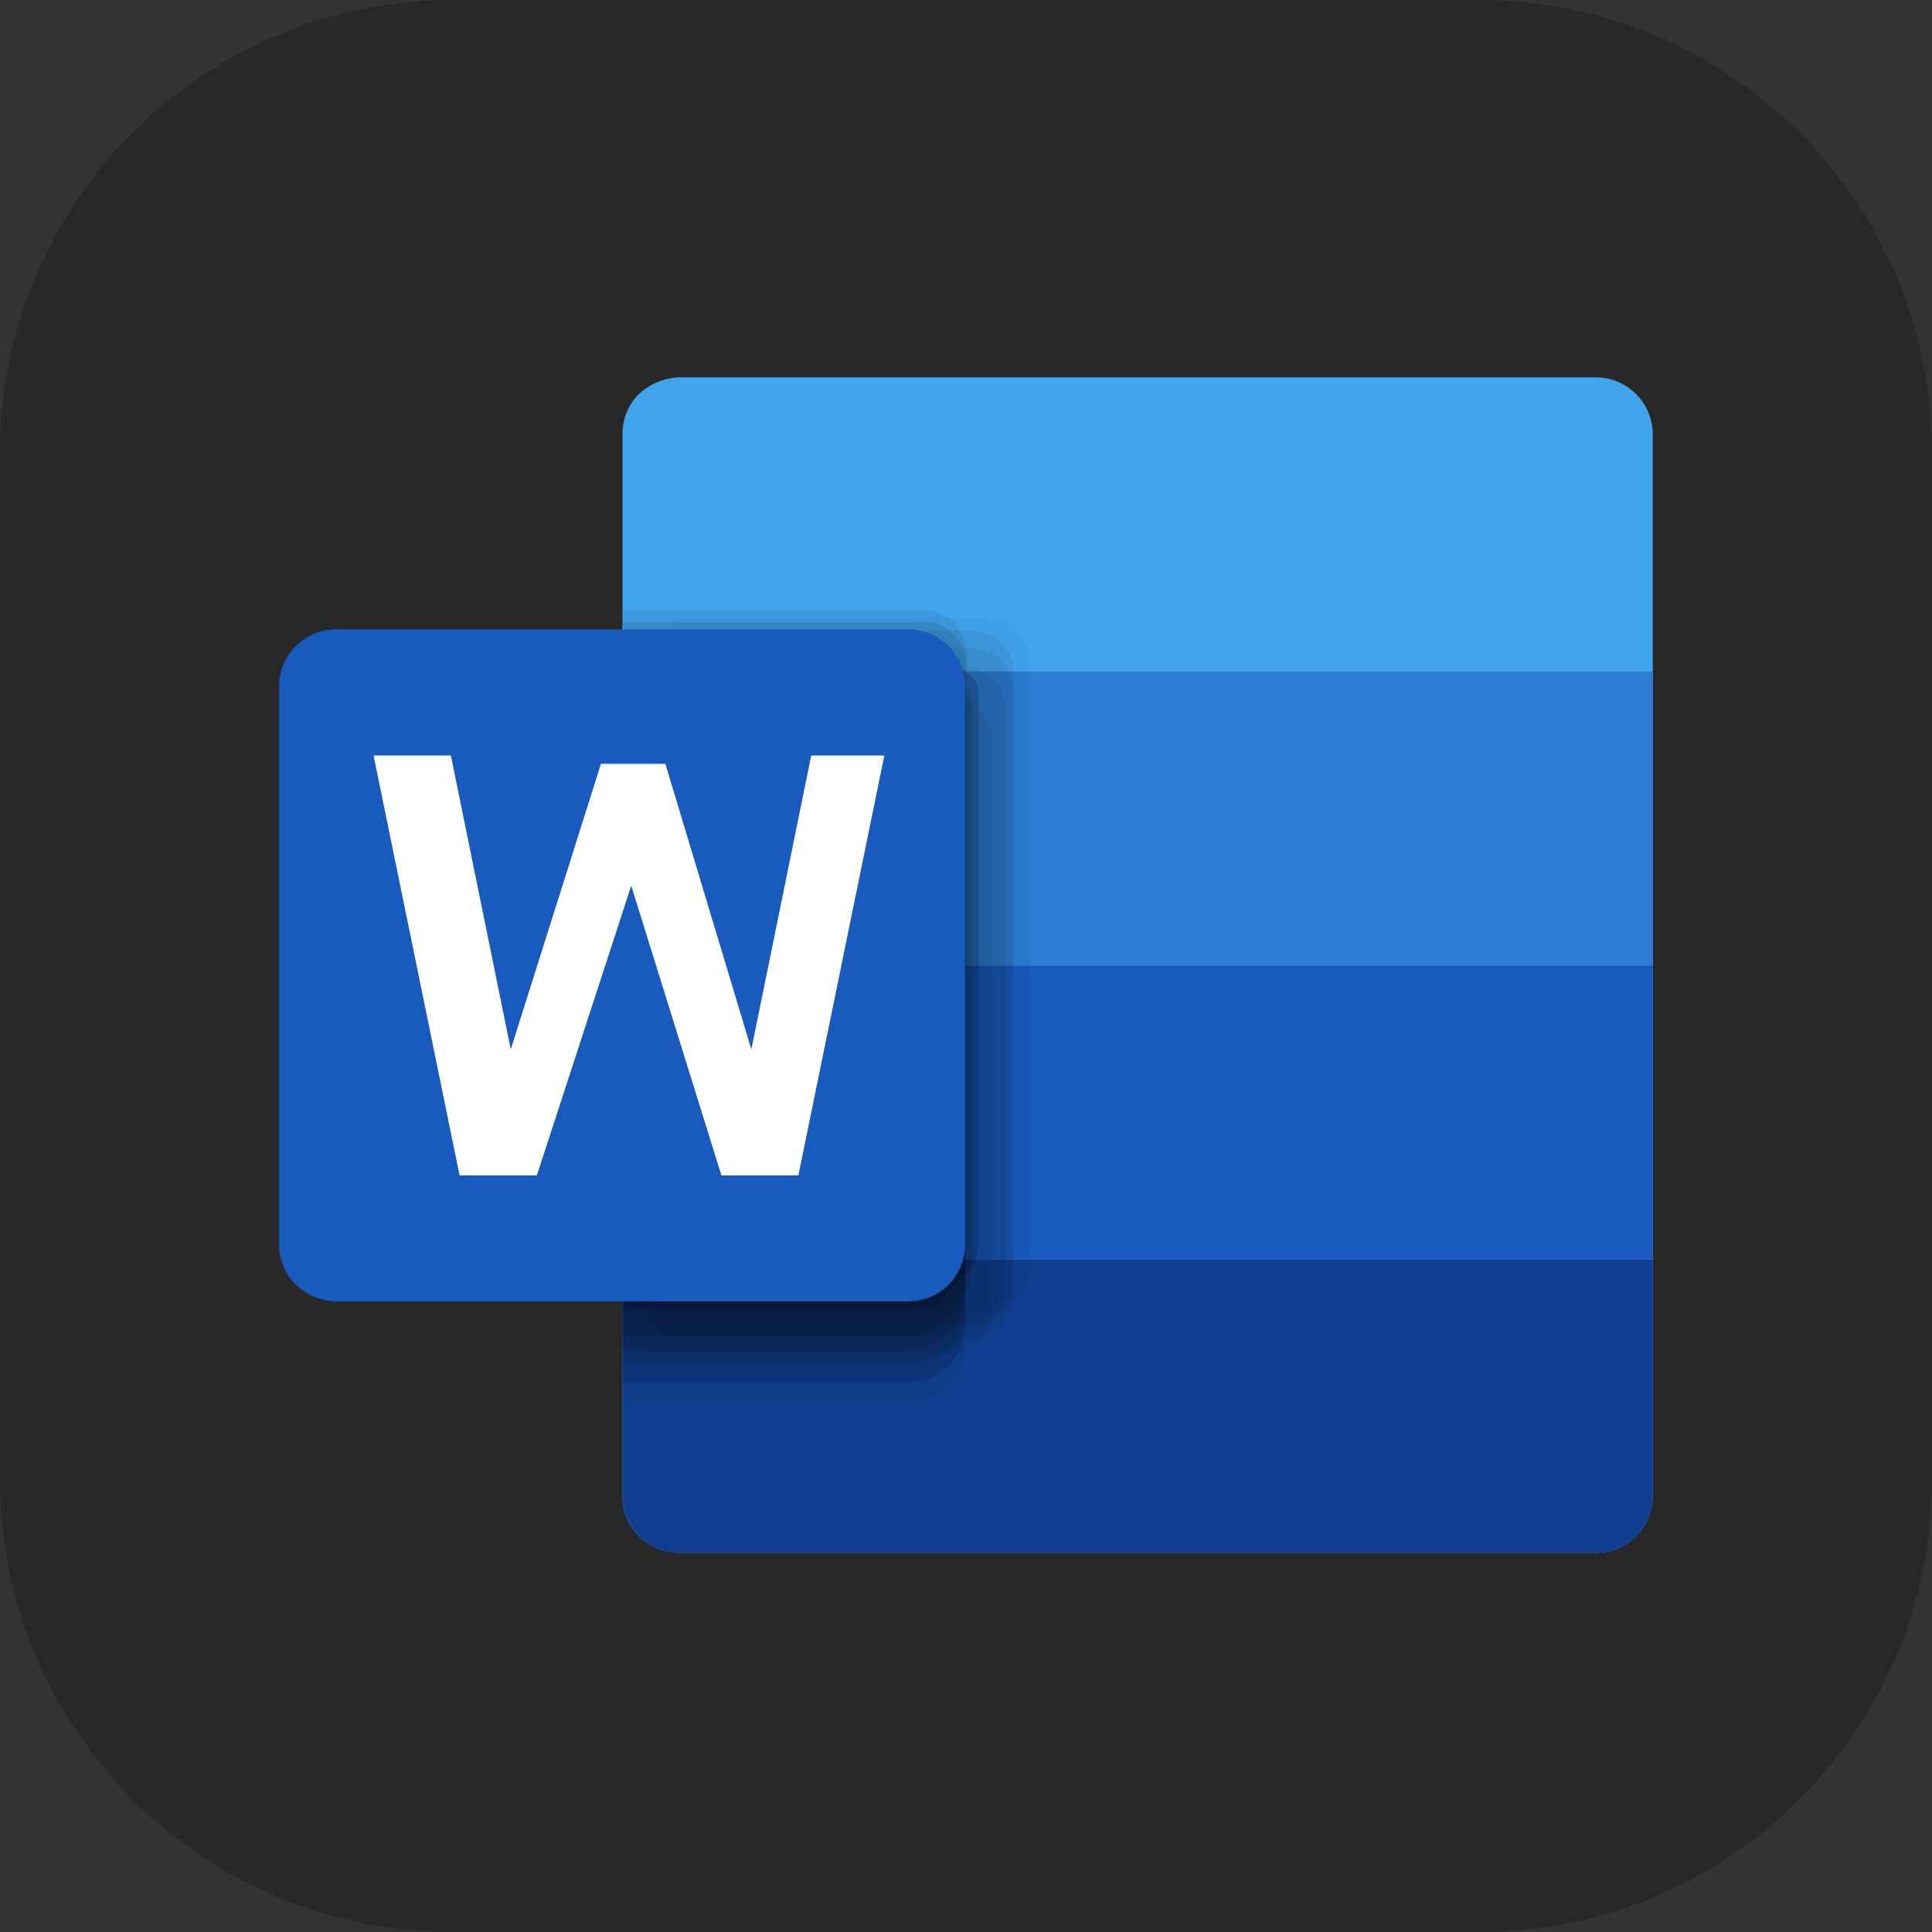 <svg xmlns="http://www.w3.org/2000/svg" width="256" height="256" fill="none"><rect width="100%" height="100%" fill="#333333" stroke="none"/><path fill="#282828" d="M196 0H60C26.863 0 0 26.863 0 60v136c0 33.137 26.863 60 60 60h136c33.137 0 60-26.863 60-60V60c0-33.137-26.863-60-60-60"/><path fill="#41A5EE" d="M90.1 50h121.288A7.564 7.564 0 0 1 219 57.474v140.853a7.5 7.5 0 0 1-2.268 5.29 7.5 7.5 0 0 1-5.344 2.138H90.101a7.85 7.85 0 0 1-5.398-2.169 7.3 7.3 0 0 1-2.214-5.259V57.474a7.38 7.38 0 0 1 2.214-5.305A8.3 8.3 0 0 1 90.101 50"/><path fill="#103F91" d="M219 166.862H82.489v31.465a7.525 7.525 0 0 0 4.727 6.891 7.5 7.5 0 0 0 2.885.537h121.287a7.524 7.524 0 0 0 7.612-7.428z"/><path fill="#185ABD" d="M82.489 127.924H219v38.938H82.489z"/><path fill="#2B7CD3" d="M82.489 88.984H219v38.939H82.489z"/><g fill="#000" opacity=".67"><path d="M130.884 81.834H91.3a2.815 2.815 0 0 0-2.86 2.769v86.689a2.907 2.907 0 0 0 2.86 2.768h39.584a5.63 5.63 0 0 0 5.628-5.583V87.601a5.53 5.53 0 0 0-1.638-3.977 5.52 5.52 0 0 0-3.99-1.605z" opacity=".05"/><path d="M120.319 96.46h-37.83v89.318h37.83a7.427 7.427 0 0 0 7.566-7.197v-75.155a7.383 7.383 0 0 0-7.566-6.966" opacity=".1"/><path d="M120.319 91.338h-37.83v89.273h37.83a7.43 7.43 0 0 0 7.566-7.197V98.489a7.384 7.384 0 0 0-7.566-7.15" opacity=".2"/><path d="M128.623 83.587H89.04a2.77 2.77 0 0 0-2.814 2.769v86.642a2.77 2.77 0 0 0 1.74 2.571 2.8 2.8 0 0 0 1.074.198h39.583a5.63 5.63 0 0 0 5.675-5.537V89.124a5.63 5.63 0 0 0-5.675-5.537" opacity=".1"/><path d="M128.485 85.894H88.947a2.814 2.814 0 0 0-2.86 2.768v85.767a2.77 2.77 0 0 0 2.86 2.768h39.538a5.59 5.59 0 0 0 5.269-3.382 5.6 5.6 0 0 0 .451-2.154v-80.23a5.63 5.63 0 0 0-5.72-5.537" opacity=".1"/><path d="M122.118 79.343H82.581v72.848h-.554v11.396a2.77 2.77 0 0 0 2.814 2.768l31.649-5.675c3.137 0 11.579-2.629 11.579-5.721v-70.08a5.58 5.58 0 0 0-3.584-5.17 5.6 5.6 0 0 0-2.182-.366z" opacity=".01"/><path d="M120.319 93.783h-37.83v89.272h37.83a7.38 7.38 0 0 0 7.566-7.151v-74.97a7.384 7.384 0 0 0-7.566-7.151" opacity=".2"/><path d="M120.319 85.94h-37.83v87.658h37.83a7.4 7.4 0 0 0 5.467-2.125 7.4 7.4 0 0 0 2.191-5.441V93.091a7.38 7.38 0 0 0-7.658-7.151" opacity=".3"/><path d="M120.319 85.94h-37.83v87.058h37.83a7.43 7.43 0 0 0 7.658-6.966V93.091a7.38 7.38 0 0 0-7.658-7.151" opacity=".3"/><path d="M120.319 87.601h-37.83v89.411h37.83a7.384 7.384 0 0 0 7.566-7.151v-74.97a7.38 7.38 0 0 0-7.566-7.29" opacity=".3"/><path d="M120.319 89.4h-37.83v89.319h37.83a7.43 7.43 0 0 0 7.566-7.198V96.828a7.386 7.386 0 0 0-7.566-7.428" opacity=".2"/><path d="M127.608 88.43H88.025a2.813 2.813 0 0 0-2.86 2.768v81.384a2.813 2.813 0 0 0 2.86 2.768h39.583a5.58 5.58 0 0 0 3.977-1.619 5.57 5.57 0 0 0 1.651-3.964V94.013a5.625 5.625 0 0 0-5.628-5.583" opacity=".1"/><path d="M123.179 88.431H83.642c-.35-.07-.71-.07-1.061 0v84.982a4 4 0 0 0 1.06 0h39.538a5.6 5.6 0 0 0 2.157-.411 5.6 5.6 0 0 0 3.071-3.021c.289-.68.44-1.411.447-2.15V94.014a5.64 5.64 0 0 0-3.518-5.172 5.6 5.6 0 0 0-2.157-.41" opacity=".2"/><path d="M113.214 83.634H84.472a2.86 2.86 0 0 0-2.86 2.768v81.337a2.814 2.814 0 0 0 2.86 2.768h39.538a5.626 5.626 0 0 0 5.674-5.536v-73.31c0-3.321-7.658-5.074-8.535-6.09a17.5 17.5 0 0 0-7.935-1.937" opacity=".3"/><path d="M125.67 92.446H86.133a2.86 2.86 0 0 0-2.86 2.768v81.384a2.86 2.86 0 0 0 2.86 2.768h39.537a5.62 5.62 0 0 0 3.994-1.616 5.63 5.63 0 0 0 1.681-3.966V98.029a5.63 5.63 0 0 0-5.628-5.583z" opacity=".1"/><path d="M122.118 80.865H82.581v72.756h-.554v11.396a2.77 2.77 0 0 0 2.814 2.768l31.649-5.629c3.137 0 11.579-2.676 11.579-5.767V86.355a5.673 5.673 0 0 0-5.813-5.49z" opacity=".1"/><path d="M122.118 82.434H82.581v72.571h-.554v11.396a2.77 2.77 0 0 0 2.814 2.768l31.649-5.629c3.137 0 11.579-2.675 11.579-5.766V87.832a5.627 5.627 0 0 0-5.905-5.398z" opacity=".15"/></g><path fill="#185ABD" d="M44.566 83.403h75.753a7.52 7.52 0 0 1 7.566 7.427v74.141a7.53 7.53 0 0 1-2.235 5.304 7.53 7.53 0 0 1-5.331 2.17H44.566a8 8 0 0 1-5.352-2.215A7.3 7.3 0 0 1 37 164.971V90.784a7.52 7.52 0 0 1 7.566-7.382"/><path fill="#fff" d="M105.786 155.743H95.591l-11.95-38.385-12.502 38.385H60.898l-11.396-55.639h10.242l7.935 38.938 11.95-37.831h8.534l11.395 37.831 7.935-38.938h9.689z"/></svg>